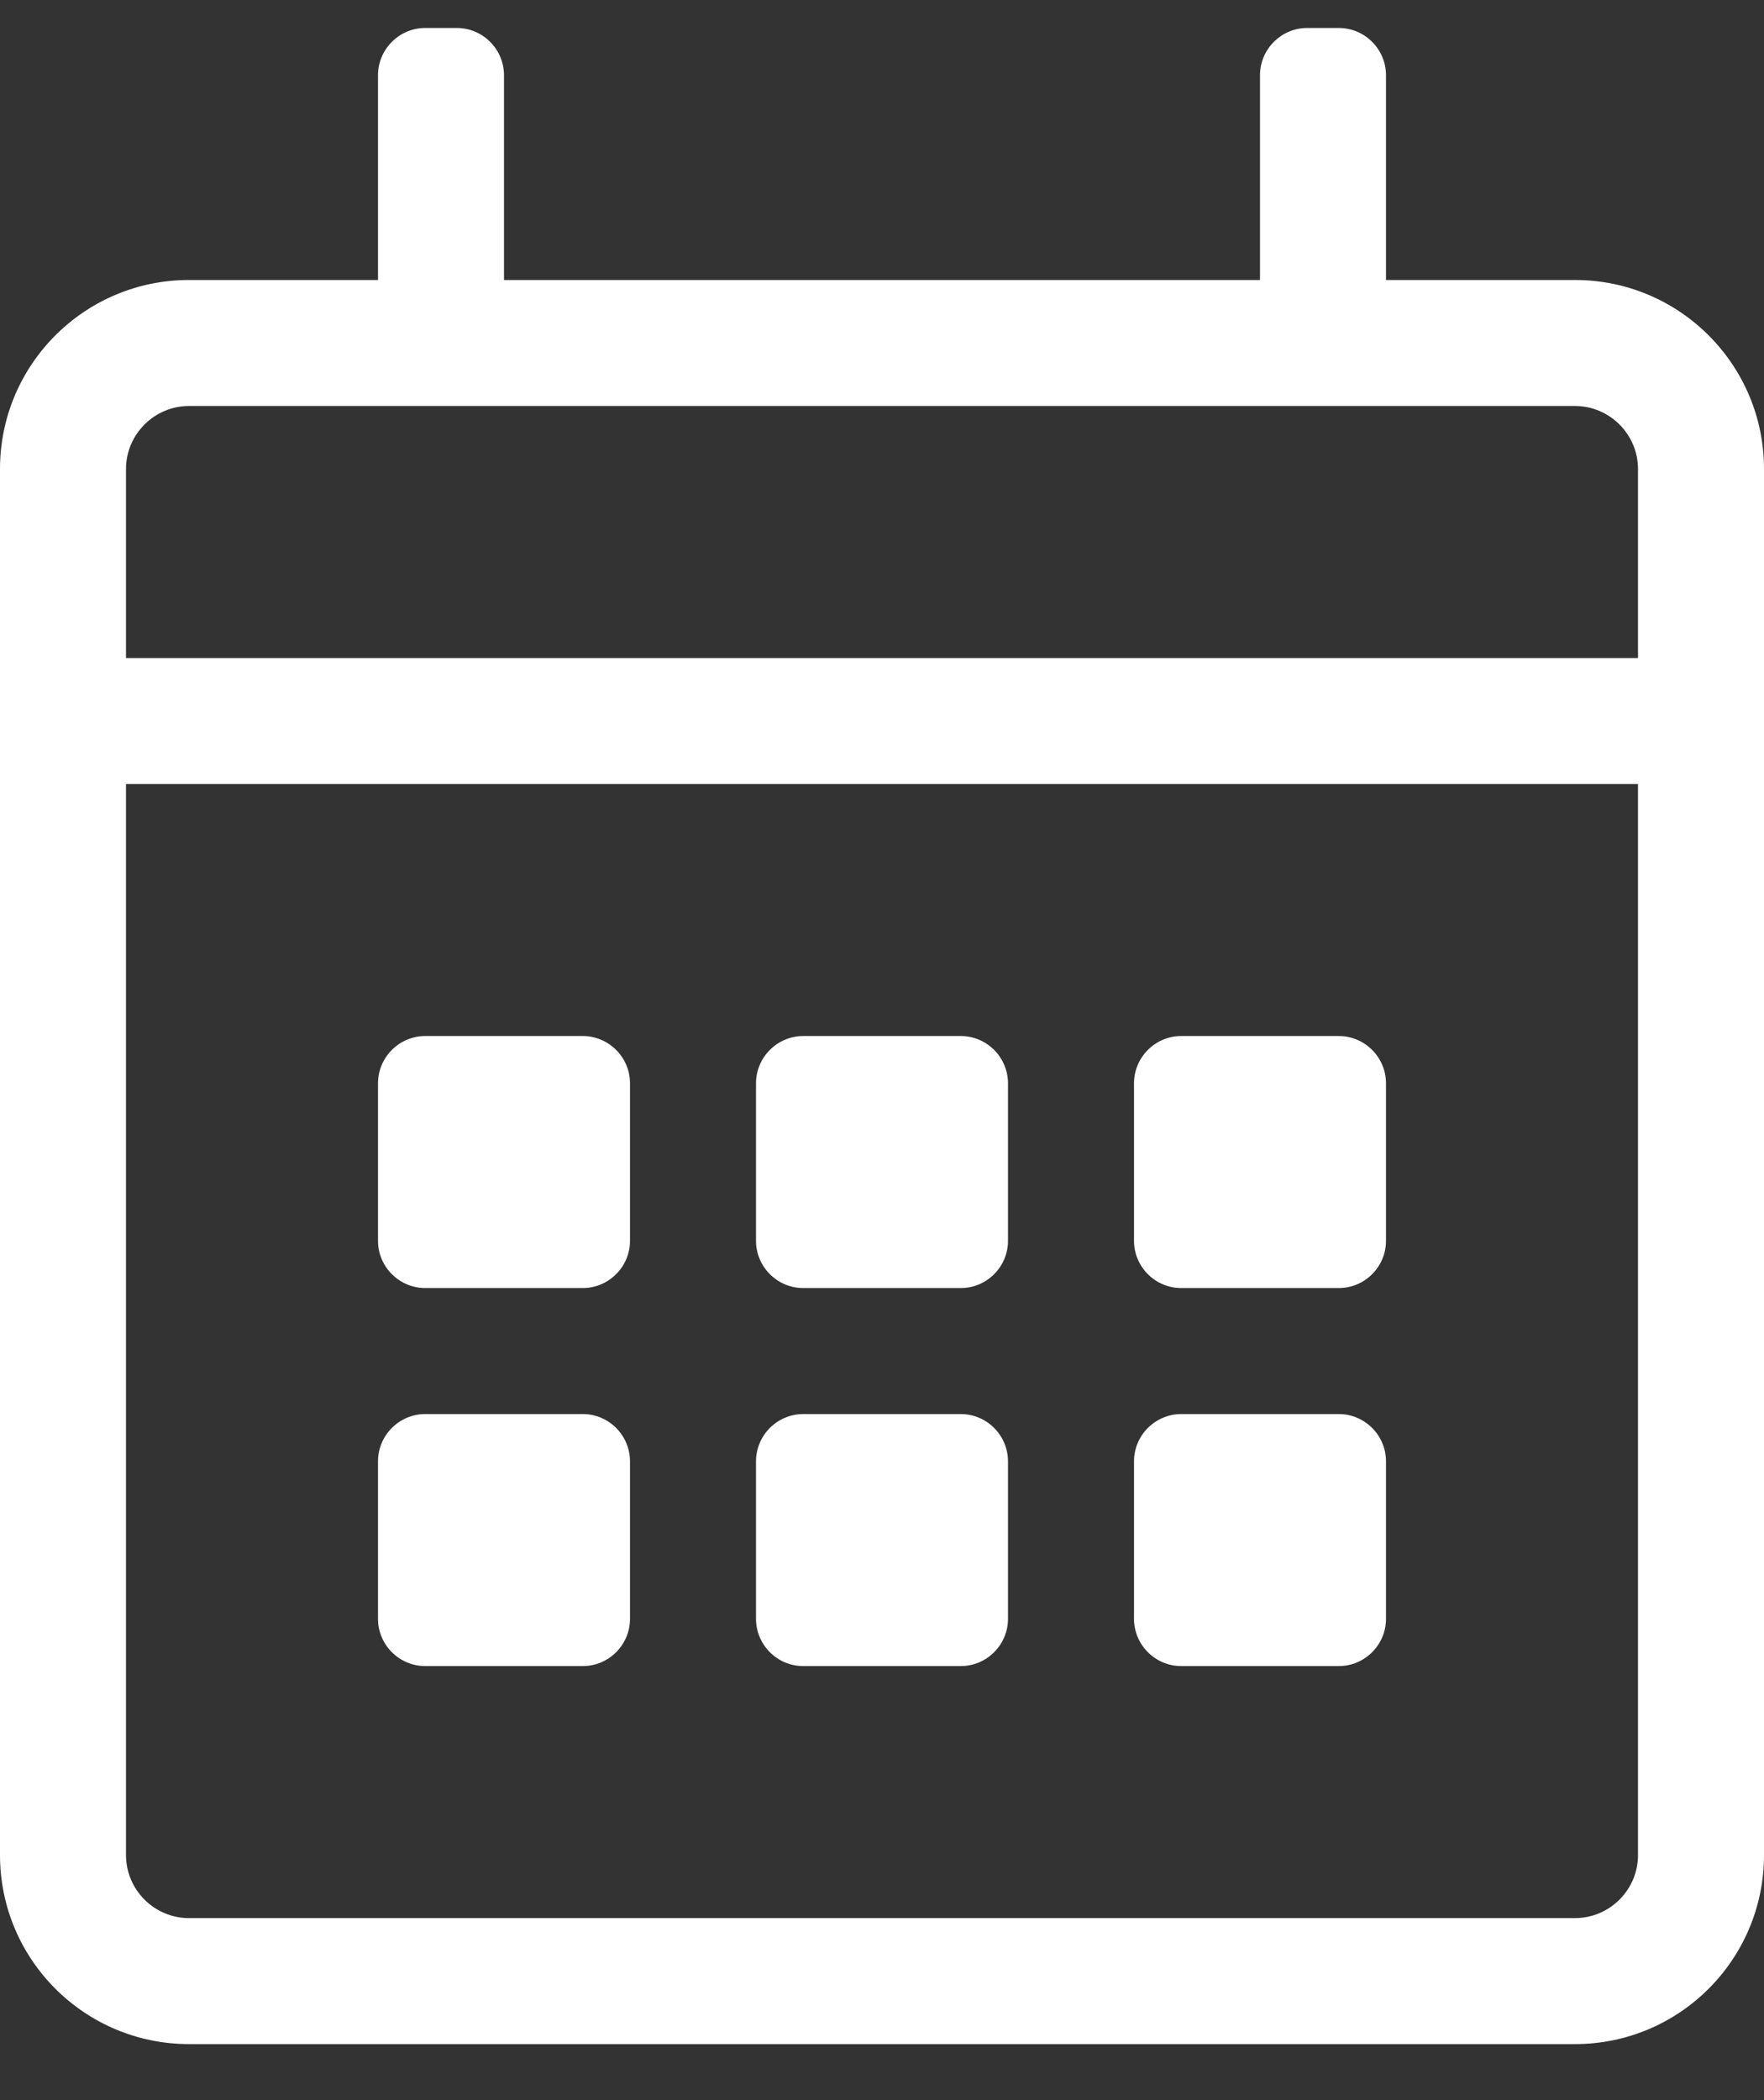 <svg width="21" height="25" viewBox="0 0 21 25" fill="none" xmlns="http://www.w3.org/2000/svg">
<rect x="0" y="0" width="21" height="25" fill="#333333" stroke="none"/>
<path d="M18.75 3.333H16.5V0.896C16.5 0.586 16.247 0.333 15.938 0.333H15.562C15.253 0.333 15 0.586 15 0.896V3.333H6V0.896C6 0.586 5.747 0.333 5.438 0.333H5.062C4.753 0.333 4.5 0.586 4.5 0.896V3.333H2.25C1.008 3.333 0 4.341 0 5.583V22.083C0 23.326 1.008 24.333 2.25 24.333H18.75C19.992 24.333 21 23.326 21 22.083V5.583C21 4.341 19.992 3.333 18.75 3.333ZM2.25 4.833H18.75C19.163 4.833 19.5 5.171 19.5 5.583V7.833H1.5V5.583C1.5 5.171 1.837 4.833 2.25 4.833ZM18.75 22.833H2.25C1.837 22.833 1.5 22.496 1.5 22.083V9.333H19.5V22.083C19.5 22.496 19.163 22.833 18.75 22.833ZM6.938 15.333H5.062C4.753 15.333 4.5 15.08 4.5 14.771V12.896C4.5 12.586 4.753 12.333 5.062 12.333H6.938C7.247 12.333 7.5 12.586 7.5 12.896V14.771C7.5 15.08 7.247 15.333 6.938 15.333ZM11.438 15.333H9.562C9.253 15.333 9 15.08 9 14.771V12.896C9 12.586 9.253 12.333 9.562 12.333H11.438C11.747 12.333 12 12.586 12 12.896V14.771C12 15.08 11.747 15.333 11.438 15.333ZM15.938 15.333H14.062C13.753 15.333 13.5 15.08 13.5 14.771V12.896C13.5 12.586 13.753 12.333 14.062 12.333H15.938C16.247 12.333 16.5 12.586 16.5 12.896V14.771C16.5 15.08 16.247 15.333 15.938 15.333ZM11.438 19.833H9.562C9.253 19.833 9 19.58 9 19.271V17.396C9 17.086 9.253 16.833 9.562 16.833H11.438C11.747 16.833 12 17.086 12 17.396V19.271C12 19.58 11.747 19.833 11.438 19.833ZM6.938 19.833H5.062C4.753 19.833 4.5 19.58 4.5 19.271V17.396C4.5 17.086 4.753 16.833 5.062 16.833H6.938C7.247 16.833 7.5 17.086 7.5 17.396V19.271C7.5 19.58 7.247 19.833 6.938 19.833ZM15.938 19.833H14.062C13.753 19.833 13.5 19.58 13.5 19.271V17.396C13.5 17.086 13.753 16.833 14.062 16.833H15.938C16.247 16.833 16.5 17.086 16.5 17.396V19.271C16.5 19.58 16.247 19.833 15.938 19.833Z" fill="white"/>
</svg>
